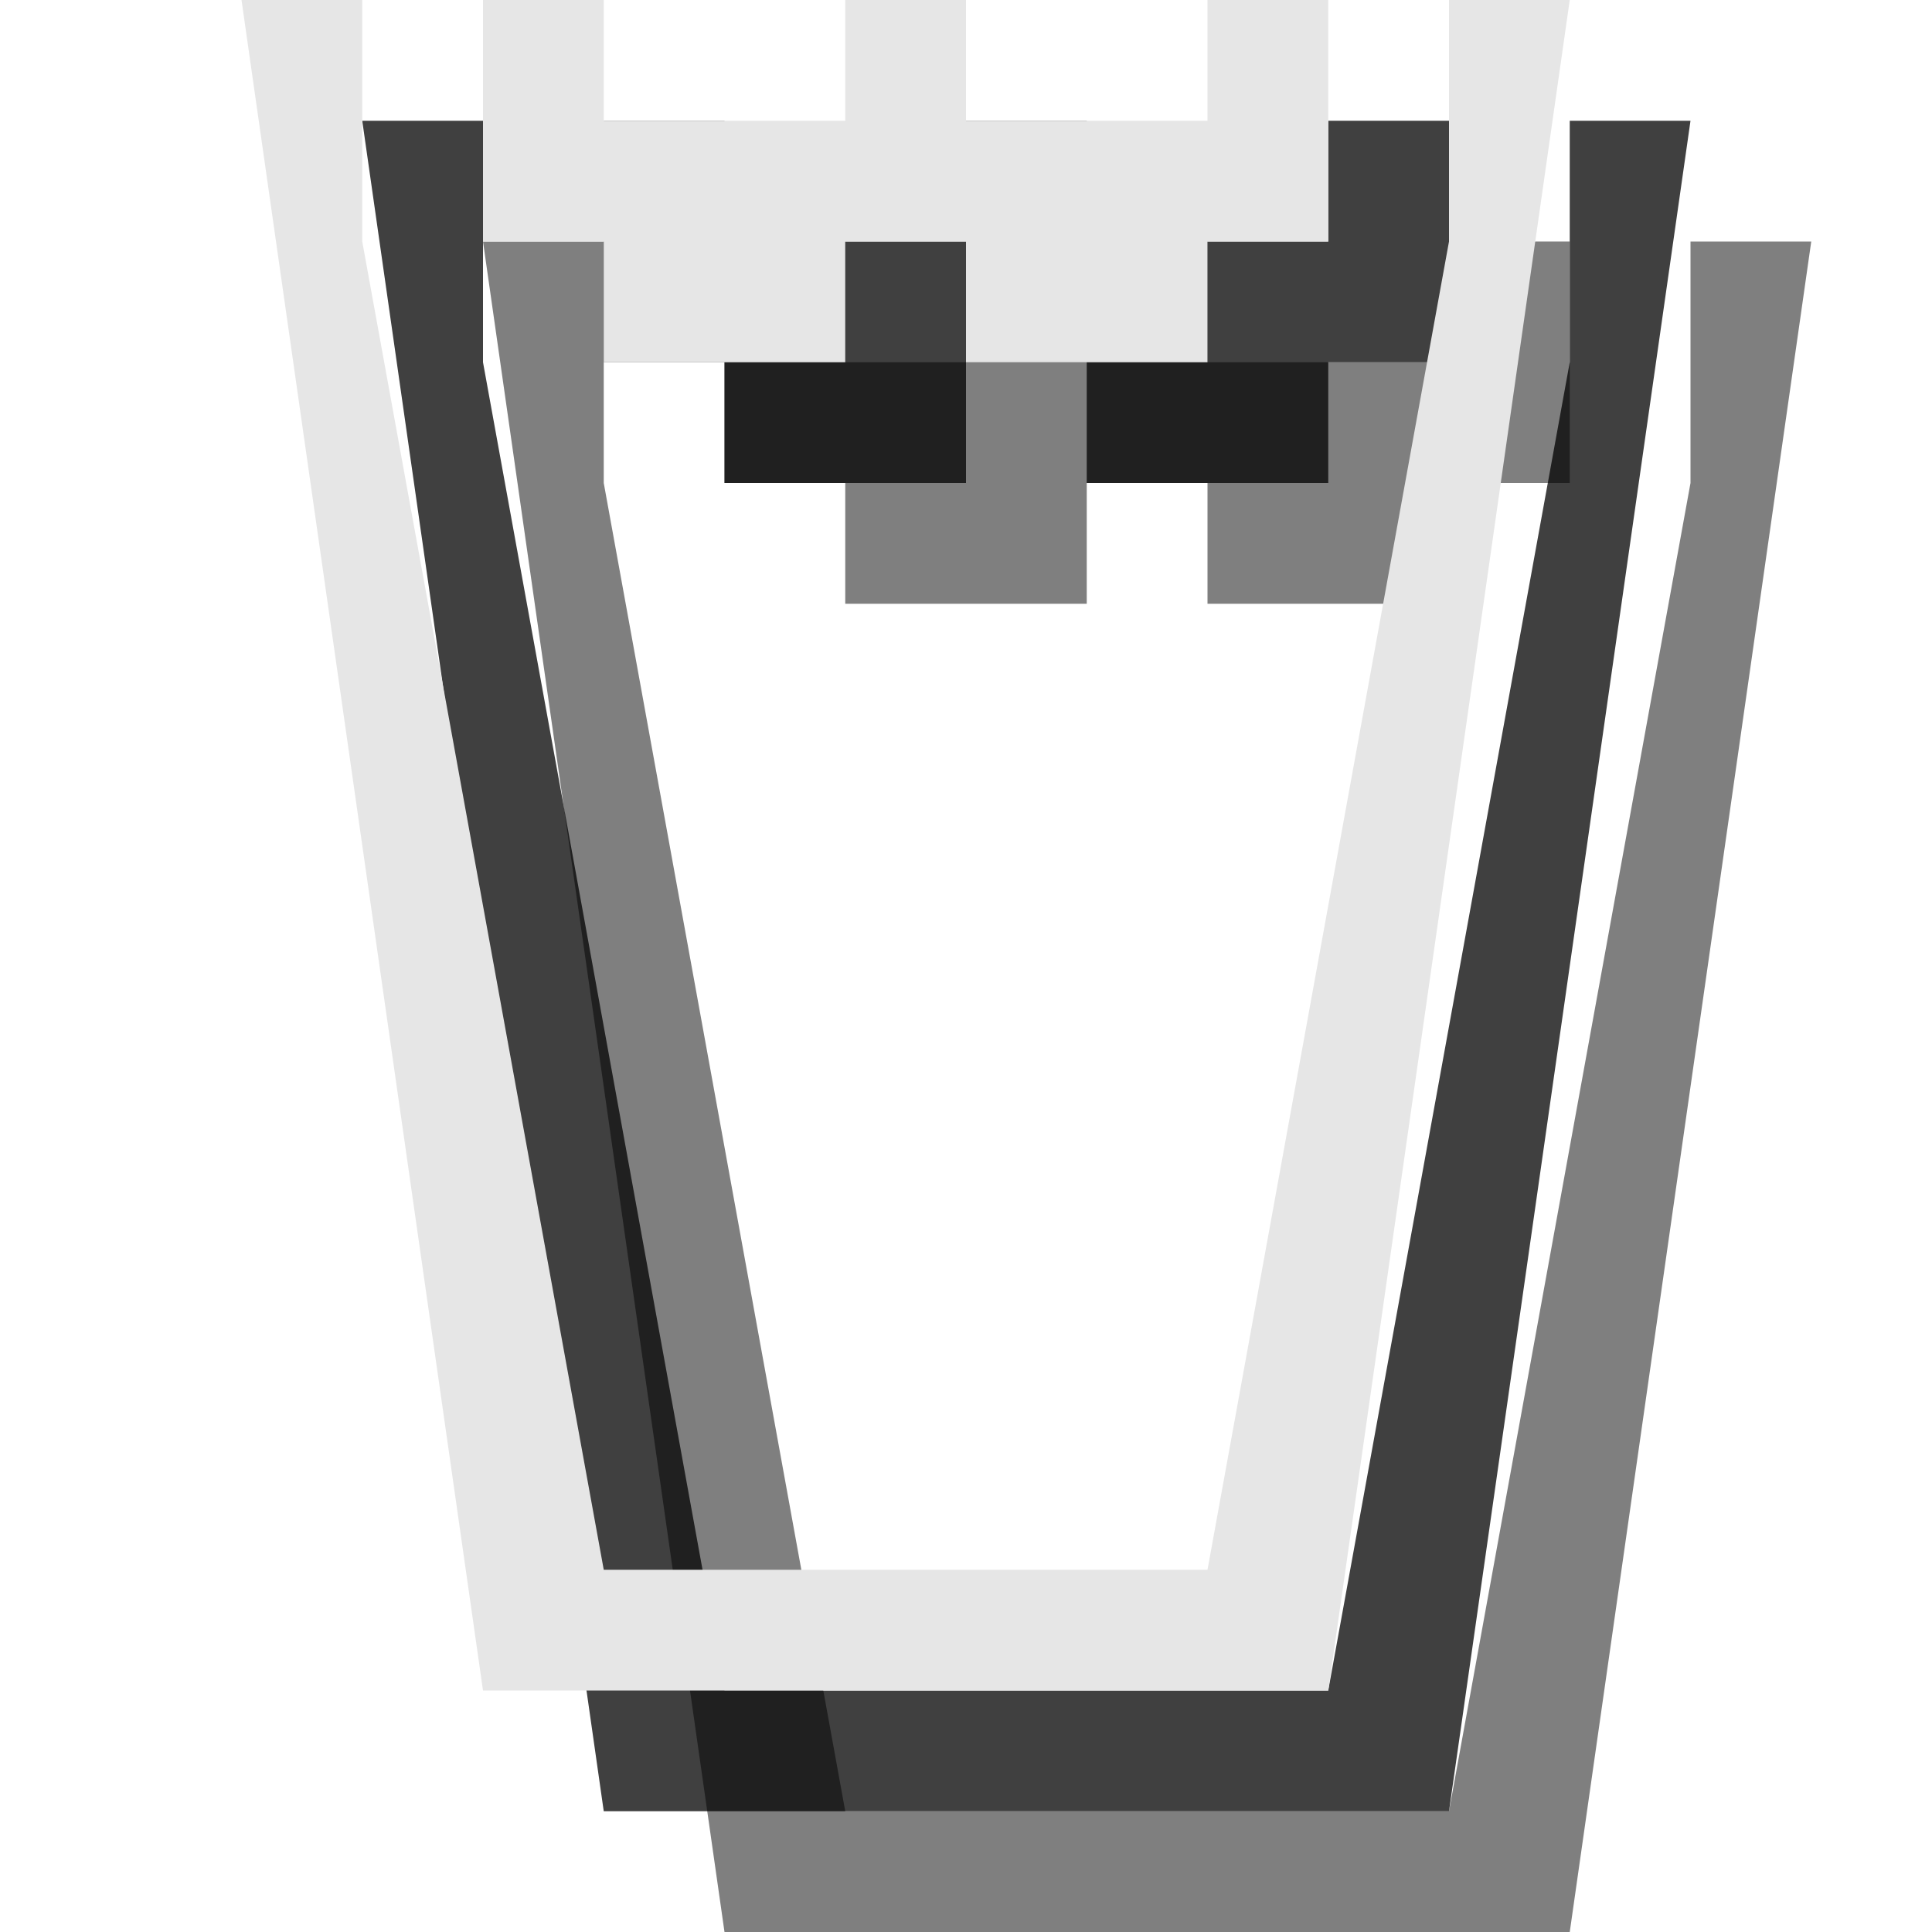 <?xml version="1.0" encoding="utf-8"?>
<!-- Generator: Adobe Illustrator 18.1.1, SVG Export Plug-In . SVG Version: 6.00 Build 0)  -->
<svg version="1.1" id="Icons" xmlns="http://www.w3.org/2000/svg" xmlns:xlink="http://www.w3.org/1999/xlink" x="0px" y="0px"
	 viewBox="0 0 16 16" enable-background="new 0 0 16 16" xml:space="preserve">
<g opacity="0.5">
	<polygon points="13,2 12,2 12,3 10,3 10,2 9,2 9,3 7,3 7,2 6,2 6,4 7,4 7,5 9,5 9,4 10,4 10,5 12,5 12,4 13,4 13,3 	"/>
	<polygon points="4,2 5,2 5,4 7,15 12,15 14,4 14,2 15,2 13,16 6,16 	"/>
</g>
<g opacity="0.75">
	<polygon points="12,1 11,1 11,2 9,2 9,1 8,1 8,2 6,2 6,1 5,1 5,3 6,3 6,4 8,4 8,3 9,3 9,4 11,4 11,3 12,3 12,2 	"/>
	<polygon points="3,1 4,1 4,3 6,14 11,14 13,3 13,1 14,1 12,15 5,15 	"/>
</g>
<g>
	<polygon fill="#E6E6E6" points="11,0 10,0 10,1 8,1 8,0 7,0 7,1 5,1 5,0 4,0 4,2 5,2 5,3 7,3 7,2 8,2 8,3 10,3 10,2 11,2 11,1 	"/>
	<polygon fill="#E6E6E6" points="2,0 3,0 3,2 5,13 10,13 12,2 12,0 13,0 11,14 4,14 	"/>
</g>
</svg>
